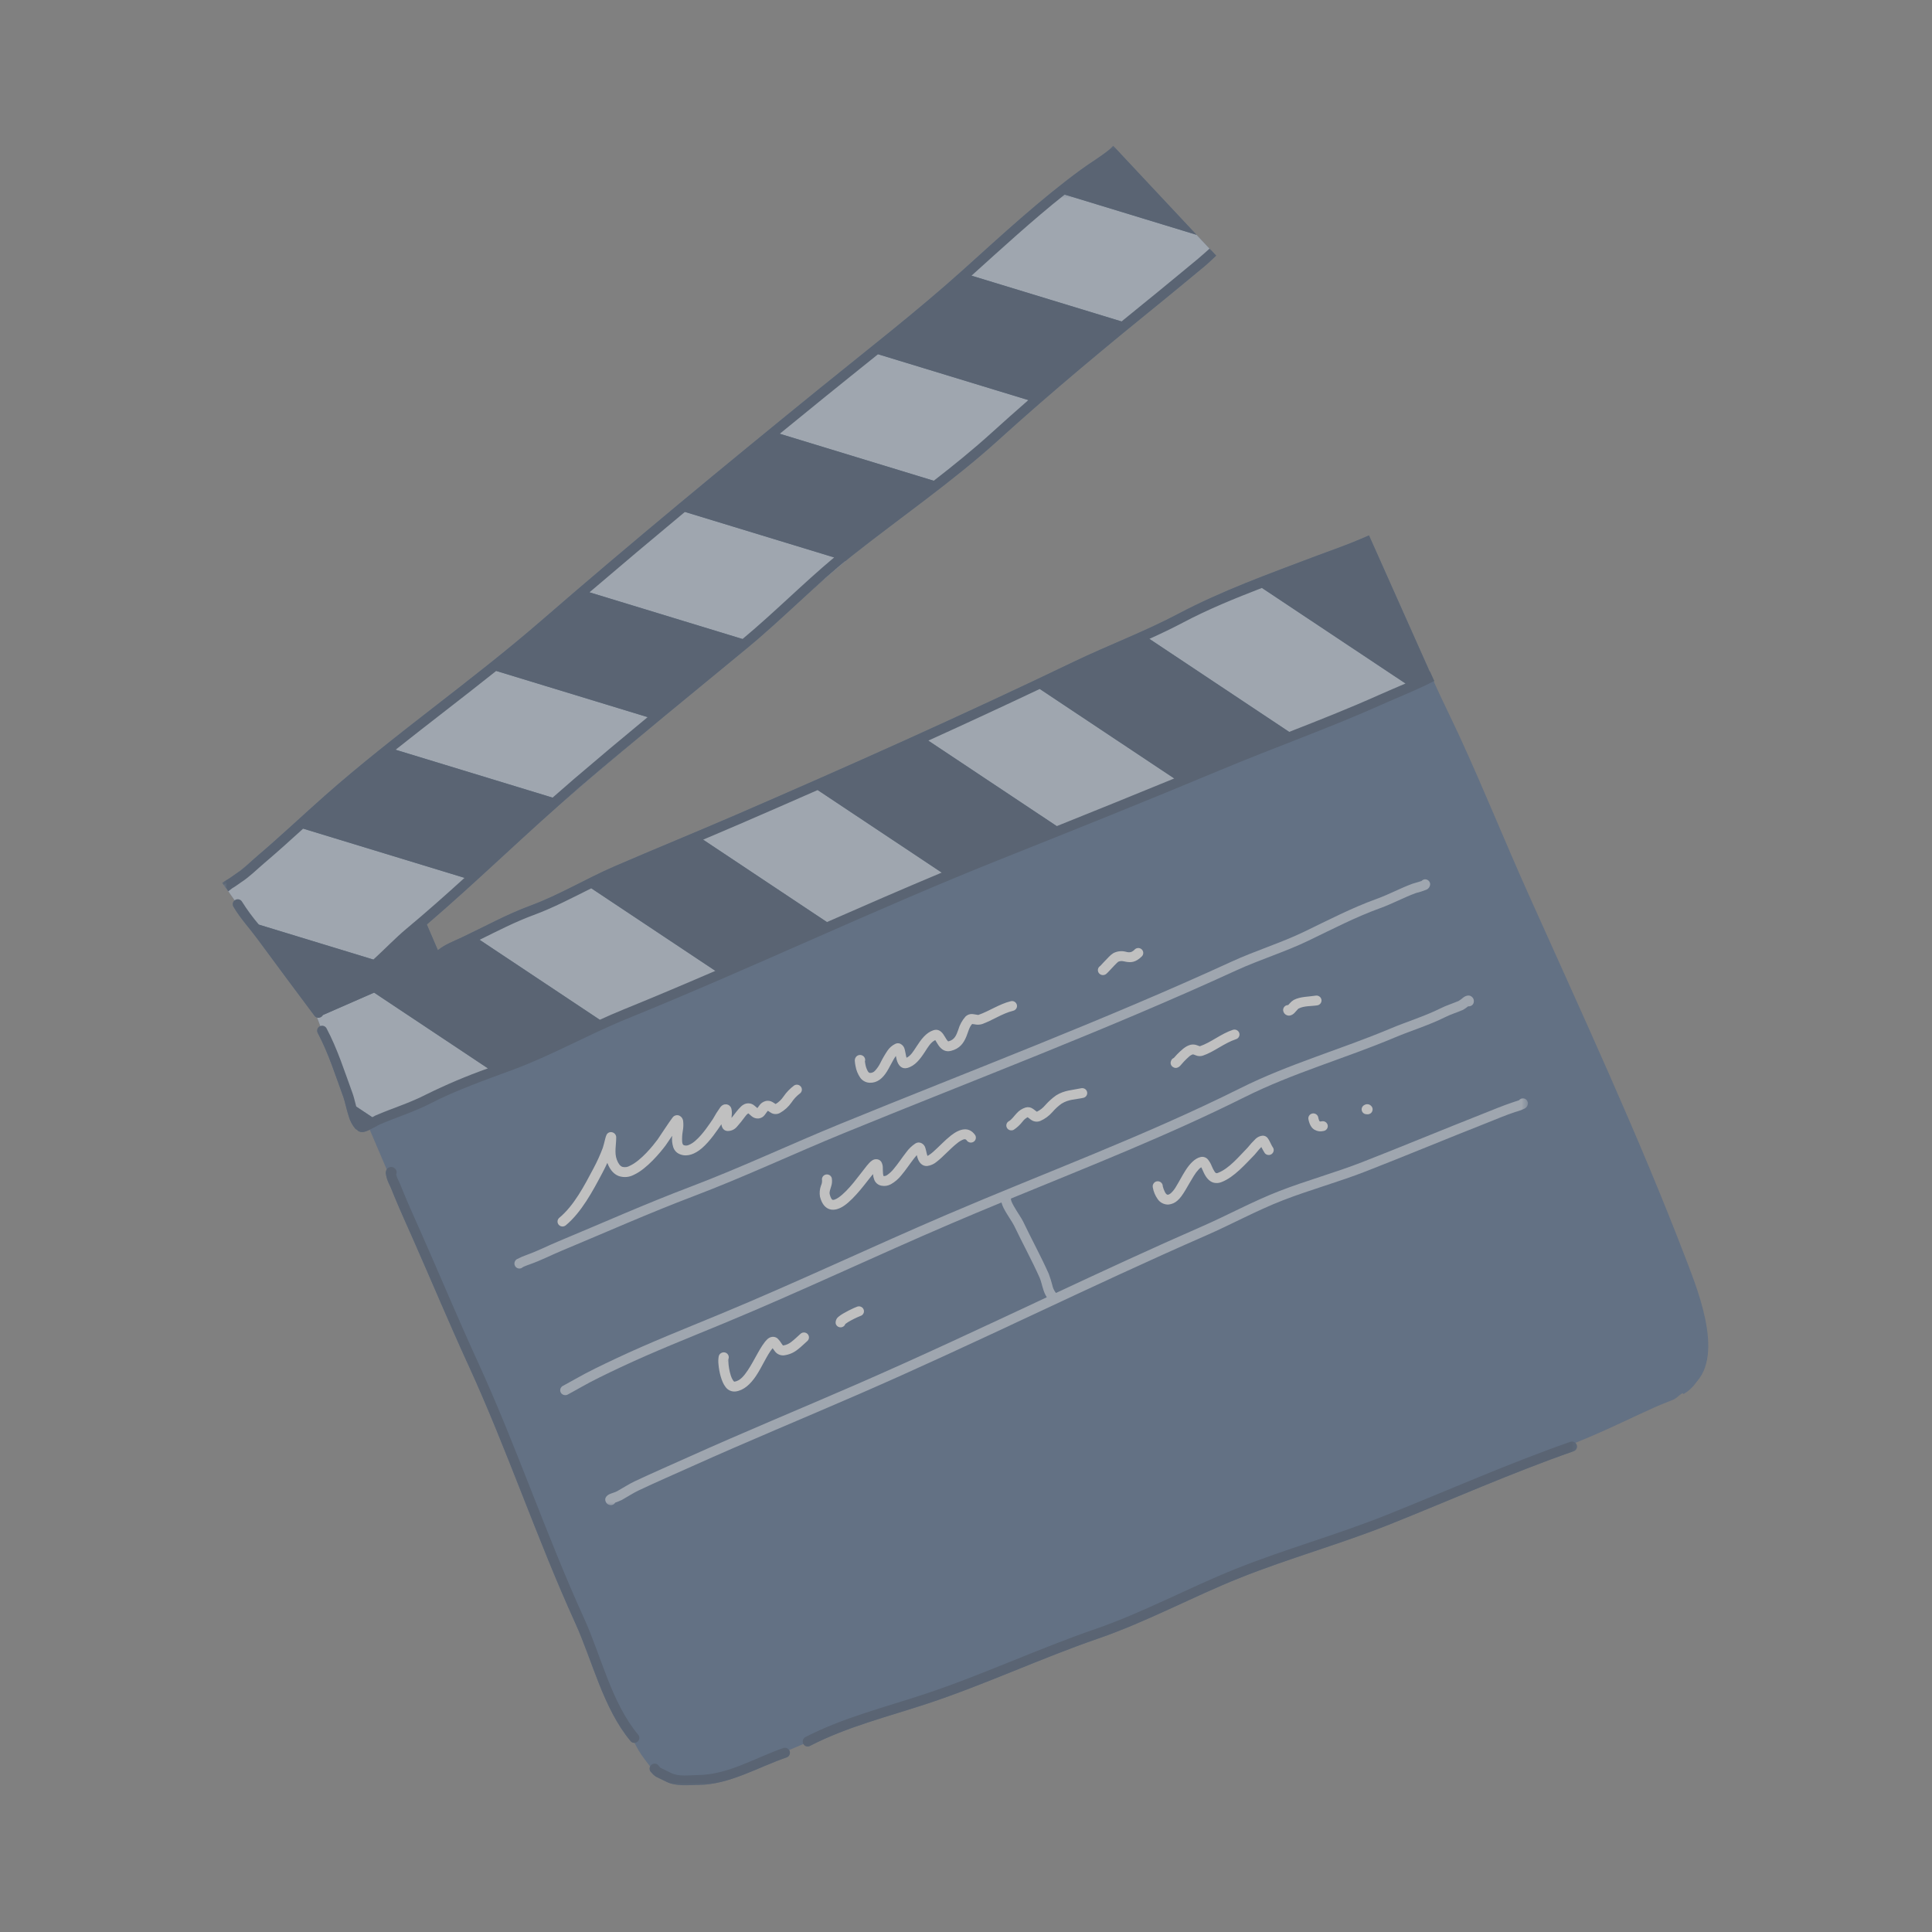 <svg width="200" height="200" viewBox="0 0 200 200" fill="none" xmlns="http://www.w3.org/2000/svg">
<rect x="0" y="0" width="200" height="200" fill="#808080" stroke="none"/>
<g style="mix-blend-mode:luminosity" opacity="0.5">
<mask id="mask0_22424_9144" style="mask-type:luminance" maskUnits="userSpaceOnUse" x="23" y="15" width="154" height="170">
<path d="M23 15H176.716V185H23V15Z" fill="white"/>
</mask>
<g mask="url(#mask0_22424_9144)">
<path d="M174.172 130.947C169.268 118.107 163.435 105.546 157.834 93.015C155.432 87.638 153.242 82.188 150.782 76.836C149.969 75.063 149.094 73.317 148.29 71.543C148.173 71.286 148.059 71.024 147.939 70.764C148.208 70.631 148.472 70.5 148.472 70.5L148.022 69.508L148.002 69.519L142.159 56.415H142.161L142.079 56.236L141.718 55.426L141.708 55.43V55.428C141.708 55.428 141.105 55.69 140.906 55.777C139.319 56.461 137.692 57.009 136.138 57.598C131.363 59.408 126.528 61.139 122 63.532C118.472 65.399 114.72 66.795 111.127 68.52C99.59 74.065 87.945 79.268 76.194 84.354C72.002 86.168 67.791 87.878 63.605 89.69C60.677 90.958 57.865 92.664 54.876 93.766C52.467 94.653 50.14 95.941 47.816 97.039C47.015 97.417 46.089 97.76 45.391 98.317L45.33 98.365L44.186 95.705C49.576 91.087 54.655 86.072 60.053 81.452C65.736 76.594 71.519 71.891 77.284 67.14C80.168 64.766 82.843 62.124 85.655 59.661L87.257 58.299C87.598 58.017 87.939 57.734 88.286 57.46C93.257 53.535 98.657 49.808 103.347 45.559C108.887 40.537 114.747 35.679 120.561 30.974C121.945 29.854 123.301 28.707 124.679 27.579C125.063 27.266 125.897 26.463 125.897 26.463L125.216 25.736L125.208 25.744L123.863 24.308L115.959 15.869L115.963 15.866L115.238 15.094C115.238 15.094 114.983 15.373 114.891 15.45C113.956 16.22 112.895 16.836 111.917 17.552C107.697 20.635 103.637 24.393 99.753 27.888C94.939 32.22 89.727 36.255 84.69 40.345C75.026 48.194 65.43 56.105 56.024 64.26C48.753 70.565 40.825 76.015 33.624 82.378C31.301 84.43 29.061 86.555 26.701 88.561C25.948 89.198 25.245 89.923 24.417 90.461C24.144 90.64 23.869 90.869 23.583 91.028C23.517 91.055 23 91.397 23 91.397L23.625 92.269H23.627L24.29 93.207C24.192 93.286 24.131 93.388 24.109 93.511C24.085 93.637 24.105 93.753 24.17 93.862C24.854 95.039 25.841 96.105 26.651 97.199C28.616 99.86 30.585 102.513 32.559 105.155C32.627 105.247 32.716 105.308 32.825 105.34L33.155 106.218C33.138 106.225 33.122 106.233 33.105 106.242C33.046 106.273 32.995 106.316 32.95 106.367C32.908 106.421 32.876 106.48 32.856 106.544C32.836 106.611 32.828 106.677 32.836 106.744C32.841 106.812 32.862 106.877 32.893 106.936C34.002 109.015 34.727 111.343 35.537 113.55C35.703 114 35.86 114.808 36.085 115.508C36.22 116.004 36.452 116.449 36.782 116.843C36.834 116.895 36.895 116.934 36.965 116.961C37.005 117.017 37.055 117.063 37.116 117.1C37.328 117.207 37.546 117.223 37.771 117.148C37.947 117.094 38.114 117.026 38.277 116.945L40.033 121.061C40.017 121.085 40.002 121.109 39.991 121.135C39.943 121.255 39.926 121.378 39.941 121.508C39.993 121.832 40.085 122.142 40.22 122.441C40.463 122.926 40.651 123.441 40.86 123.941C41.465 125.402 42.12 126.832 42.758 128.279C44.684 132.642 46.524 137.043 48.513 141.378C52.515 150.105 55.568 159.26 59.539 167.993C61.336 171.943 62.437 176.832 65.273 180.234C65.38 180.362 65.519 180.423 65.684 180.417C65.963 180.989 66.293 181.53 66.675 182.039C66.753 182.139 67.022 182.513 67.303 182.86C67.26 182.941 67.243 183.026 67.251 183.118C67.258 183.251 67.308 183.364 67.404 183.456C67.542 183.629 67.701 183.779 67.882 183.906C68.26 184.091 68.638 184.277 69.015 184.461C70.004 184.943 71.22 184.786 72.304 184.777C75.495 184.747 78.48 182.937 81.428 181.925C81.504 181.901 81.568 181.86 81.626 181.805C81.681 181.749 81.723 181.685 81.749 181.609C81.775 181.535 81.782 181.458 81.773 181.38C81.762 181.301 81.736 181.229 81.692 181.163C82.186 180.956 82.679 180.749 83.172 180.539C83.24 180.655 83.34 180.733 83.471 180.77C83.602 180.806 83.727 180.795 83.847 180.733C87.677 178.751 91.961 177.699 96.052 176.342C102.024 174.362 107.755 171.663 113.707 169.613C118.699 167.891 123.419 165.316 128.312 163.358C133.441 161.305 138.756 159.845 143.887 157.792C150.234 155.253 156.445 152.485 162.904 150.225C162.969 150.203 163.026 150.17 163.077 150.124C163.127 150.078 163.168 150.024 163.197 149.963C163.227 149.902 163.244 149.838 163.247 149.77C163.251 149.701 163.242 149.635 163.22 149.57C163.192 149.491 163.146 149.423 163.083 149.365L164.493 148.775C166.756 147.827 168.958 146.729 171.194 145.727C171.875 145.421 172.552 145.166 173.24 144.884C173.596 144.74 174.301 143.949 174.249 144.329C178.513 141.897 175.476 134.365 174.172 130.947Z" fill="#456188"/>
</g>
<path fill-rule="evenodd" clip-rule="evenodd" d="M37.86 115.51C37.921 115.559 38.725 115.036 39.023 114.897C40.276 114.313 41.553 113.752 42.765 113.089C47.821 110.321 53.364 108.815 58.522 106.338C68.979 101.311 79.784 96.783 90.496 92.325C93.685 90.999 97.072 90.204 100.257 88.861C108.239 85.499 115.957 81.488 123.943 78.144C129.891 75.656 135.923 73.332 141.812 70.716C143.198 70.1 144.64 69.637 146.021 69.001C146.191 68.924 147.252 68.619 147.272 68.421C147.3 68.129 147.568 68.924 147.724 69.173C148.055 69.742 148.345 70.332 148.597 70.941C149.404 72.72 150.281 74.466 151.098 76.241C153.565 81.601 155.761 87.06 158.171 92.443C163.79 104.991 169.64 117.569 174.56 130.425C175.868 133.85 178.916 141.389 174.636 143.826C174.687 143.446 173.98 144.238 173.625 144.382C172.933 144.665 172.254 144.92 171.571 145.227C169.328 146.23 167.12 147.331 164.849 148.278C158.001 151.144 151.197 153.965 144.276 156.597C137.48 159.182 130.632 161.665 123.817 164.24C118.879 166.108 114.156 168.515 109.18 170.283C103.244 172.391 97.268 174.416 91.385 176.675C86.728 178.462 82.299 180.673 77.6 182.343C74.35 183.498 71.415 184.448 68.085 183.095C68.085 183.068 68.074 183.082 68.059 183.062C67.865 183.149 66.888 181.791 66.73 181.584C65.4 179.859 64.931 177.688 63.695 175.951" fill="#456188"/>
<mask id="mask1_22424_9144" style="mask-type:luminance" maskUnits="userSpaceOnUse" x="23" y="19" width="136" height="138">
<path d="M23 19.686H158.295V156.188H23V19.686Z" fill="white"/>
</mask>
<g mask="url(#mask1_22424_9144)">
<path fill-rule="evenodd" clip-rule="evenodd" d="M103.672 124.48C103.724 124.679 103.798 124.869 103.89 125.052C104.211 125.692 104.805 126.511 104.98 126.88C105.84 128.685 106.816 130.454 107.628 132.279C107.764 132.585 107.871 133.105 108.021 133.554C108.104 133.814 108.218 134.061 108.364 134.293C101.755 137.384 95.154 140.491 88.466 143.397C82.731 145.889 76.978 148.264 71.272 150.83C69.421 151.664 67.563 152.469 65.728 153.332C65.089 153.633 64.493 154.031 63.873 154.375C63.693 154.476 63.266 154.592 63.063 154.69C62.945 154.745 62.846 154.823 62.766 154.924C62.639 155.087 62.619 155.262 62.7 155.45C62.774 155.629 62.903 155.742 63.089 155.788C63.204 155.823 63.316 155.819 63.427 155.775C63.539 155.732 63.624 155.659 63.685 155.555C63.919 155.474 64.146 155.38 64.371 155.275C64.969 154.941 65.545 154.555 66.165 154.264C67.995 153.402 69.847 152.598 71.692 151.769C77.395 149.205 83.143 146.83 88.875 144.339C100.96 139.089 112.764 133.181 124.847 127.899C127.515 126.731 130.087 125.314 132.801 124.258C135.632 123.159 138.587 122.358 141.405 121.255C145.589 119.618 149.737 117.893 153.918 116.244C154.886 115.862 155.847 115.448 156.835 115.12C157.18 115.03 157.512 114.908 157.835 114.756C158.049 114.64 158.159 114.461 158.169 114.218C158.169 114.109 158.137 114.011 158.074 113.921C158.012 113.832 157.929 113.769 157.825 113.732C157.722 113.697 157.619 113.694 157.514 113.723C157.408 113.753 157.322 113.81 157.253 113.895L156.51 114.144C155.504 114.48 154.526 114.899 153.538 115.286C149.359 116.935 145.213 118.661 141.028 120.297C138.211 121.399 135.255 122.201 132.427 123.301C129.7 124.36 127.115 125.782 124.434 126.956C119.36 129.173 114.335 131.502 109.318 133.847C109.3 133.821 109.279 133.795 109.257 133.773C109.091 133.541 108.98 133.284 108.927 133.006C108.825 132.616 108.705 132.236 108.565 131.86C107.75 130.028 106.77 128.251 105.908 126.439C105.753 126.114 105.285 125.45 104.949 124.854C104.859 124.699 104.777 124.537 104.709 124.371C104.687 124.312 104.67 124.251 104.656 124.188C104.659 124.149 104.659 124.113 104.654 124.074C112.788 120.731 120.962 117.513 128.844 113.576C133.871 111.063 139.202 109.585 144.36 107.413C146.084 106.688 147.916 106.137 149.589 105.301C150.169 105.011 150.805 104.817 151.401 104.563C151.545 104.493 151.68 104.406 151.805 104.306C151.857 104.266 151.925 104.216 151.988 104.17C152.012 104.173 152.036 104.175 152.06 104.175C152.128 104.175 152.192 104.162 152.255 104.135C152.318 104.109 152.375 104.072 152.423 104.024C152.471 103.976 152.508 103.921 152.534 103.858C152.56 103.795 152.573 103.729 152.573 103.661C152.582 103.48 152.519 103.328 152.384 103.207C152.277 103.105 152.148 103.054 151.999 103.055C151.818 103.07 151.656 103.131 151.51 103.24C151.347 103.378 151.176 103.504 150.995 103.618C150.381 103.88 149.726 104.081 149.128 104.38C147.475 105.207 145.665 105.749 143.96 106.467C138.781 108.646 133.43 110.133 128.383 112.657C118.497 117.596 108.15 121.399 98.004 125.744C90.17 129.1 82.453 132.762 74.58 136.022C70.973 137.518 67.264 138.978 63.733 140.646C62.32 141.312 60.87 142.004 59.512 142.779C59.397 142.843 58.418 143.386 58.322 143.439C58.283 143.454 58.246 143.472 58.213 143.496C58.157 143.535 58.111 143.583 58.074 143.64C58.038 143.697 58.012 143.76 58.001 143.827C57.988 143.895 57.989 143.961 58.004 144.028C58.017 144.094 58.045 144.155 58.084 144.212C58.165 144.315 58.268 144.382 58.397 144.411C58.526 144.441 58.648 144.426 58.766 144.365C58.96 144.271 59.895 143.742 60.021 143.672C61.357 142.908 62.783 142.231 64.172 141.574C67.689 139.915 71.382 138.461 74.975 136.972C82.851 133.708 90.573 130.044 98.408 126.688C100.159 125.939 101.914 125.203 103.672 124.48ZM58.925 143.62C58.838 143.489 58.717 143.419 58.56 143.408C58.713 143.423 58.836 143.494 58.925 143.62L58.931 143.625C58.929 143.624 58.927 143.622 58.925 143.62ZM147.148 91.203C146.98 91.253 146.261 91.469 146.207 91.487C144.954 91.948 143.772 92.596 142.515 93.05C139.975 93.963 137.462 95.267 135.028 96.441C132.595 97.616 129.98 98.406 127.525 99.533C114.204 105.648 100.526 110.808 86.973 116.349C81.783 118.47 76.716 120.867 71.469 122.856C66.825 124.614 62.346 126.614 57.776 128.517C56.698 128.965 55.68 129.494 54.58 129.886C54.202 130.018 53.836 130.177 53.482 130.363C53.353 130.458 53.279 130.581 53.257 130.74C53.244 130.847 53.263 130.95 53.314 131.046C53.366 131.142 53.44 131.214 53.538 131.264C53.635 131.312 53.739 131.328 53.847 131.31C53.955 131.293 54.049 131.247 54.126 131.172C54.349 131.057 54.849 130.882 54.927 130.854C56.043 130.456 57.076 129.921 58.172 129.465C62.731 127.566 67.202 125.574 71.833 123.817C77.091 121.825 82.165 119.426 87.362 117.301C100.929 111.753 114.621 106.587 127.954 100.467C130.418 99.336 133.038 98.544 135.477 97.365C137.879 96.209 140.359 94.919 142.864 94.017C144.124 93.563 145.309 92.913 146.563 92.452C146.938 92.362 147.305 92.243 147.663 92.1C147.776 92.05 147.866 91.974 147.934 91.874C148.004 91.773 148.043 91.662 148.05 91.541C148.05 91.434 148.019 91.336 147.958 91.247C147.897 91.16 147.818 91.098 147.716 91.059C147.617 91.022 147.515 91.015 147.41 91.042C147.307 91.068 147.22 91.122 147.15 91.201L147.148 91.203ZM54.263 130.943C54.266 130.93 54.27 130.917 54.272 130.904C54.274 130.893 54.276 130.88 54.277 130.869C54.274 130.893 54.27 130.919 54.263 130.943ZM50.993 110.917L38.999 115.965L36.111 114.044L32.825 105.338L38.726 102.755L50.993 110.917ZM74.709 100.935L62.715 105.983L49.268 97.037L60.949 91.779L74.709 100.935ZM151.543 103.688L151.552 103.76C151.549 103.736 151.545 103.712 151.543 103.688ZM151.543 103.686V103.661C151.543 103.67 151.543 103.677 151.543 103.686ZM30.517 85.515L48.726 91.068L43.942 95.138L44.014 95.304L39.246 99.517L25.868 95.435L23.161 91.607L30.517 85.515ZM98.425 90.954L86.43 96.002L72.364 86.64L84.043 81.384L98.425 90.954ZM147.021 91.515C147.021 91.518 147.021 91.524 147.021 91.528V91.541V91.515ZM122.141 80.972L110.146 86.02L95.46 76.245L107.139 70.989L122.141 80.972ZM68.128 74.566L58.316 82.911L40.296 77.415L50.303 69.129L68.128 74.566ZM145.857 70.991L133.862 76.039L118.554 65.851L130.233 60.594L145.857 70.991ZM87.532 58.065L77.718 66.41L60.082 61.029L70.087 52.743L87.532 58.065ZM106.934 41.563L97.121 49.908L79.868 44.644L89.873 36.358L106.934 41.563ZM116.525 33.406L99.652 28.258L109.657 19.972L123.862 24.306L125.353 25.897L116.525 33.406Z" fill="#BDCBDD"/>
</g>
<path fill-rule="evenodd" clip-rule="evenodd" d="M81.066 139.287C81.047 139.271 81.031 139.254 81.016 139.238C80.975 139.188 80.939 139.139 80.906 139.086C80.796 138.897 80.664 138.727 80.508 138.573C80.346 138.429 80.155 138.368 79.937 138.392C79.725 138.421 79.549 138.513 79.404 138.668C78.723 139.34 78.132 140.781 77.39 141.883C77.001 142.46 76.587 142.956 76.021 143.031C75.999 143.033 75.986 143.011 75.968 142.994C75.932 142.959 75.902 142.923 75.874 142.883C75.778 142.727 75.703 142.564 75.65 142.39C75.501 141.907 75.415 141.413 75.397 140.909C75.395 140.838 75.397 140.752 75.4 140.704C75.443 140.611 75.454 140.512 75.436 140.411C75.419 140.311 75.373 140.223 75.3 140.148C75.229 140.074 75.142 140.025 75.04 140.003C74.937 139.981 74.839 139.988 74.74 140.025C74.56 140.093 74.447 140.219 74.402 140.404C74.352 140.686 74.344 140.97 74.379 141.255C74.443 141.995 74.681 143.042 75.101 143.569C75.218 143.739 75.373 143.867 75.562 143.952C75.752 144.038 75.951 144.067 76.157 144.043C76.99 143.933 77.678 143.3 78.254 142.447C78.898 141.491 79.402 140.252 79.98 139.564C80.053 139.672 80.14 139.798 80.209 139.88C80.317 140.027 80.452 140.137 80.618 140.213C80.783 140.29 80.958 140.32 81.14 140.307C81.68 140.241 82.159 140.04 82.578 139.699C82.931 139.432 83.253 139.104 83.576 138.822C83.626 138.776 83.665 138.723 83.695 138.663C83.723 138.603 83.74 138.538 83.743 138.473C83.747 138.405 83.736 138.341 83.714 138.277C83.691 138.214 83.658 138.158 83.613 138.108C83.567 138.057 83.515 138.019 83.453 137.989C83.392 137.96 83.329 137.942 83.26 137.938C83.193 137.933 83.126 137.942 83.061 137.962C82.998 137.984 82.94 138.017 82.888 138.059C82.581 138.326 82.28 138.637 81.945 138.89C81.691 139.104 81.397 139.236 81.066 139.287ZM75.354 140.788C75.324 140.83 75.289 140.867 75.25 140.898C75.207 140.931 75.16 140.957 75.11 140.975C75.216 140.942 75.296 140.88 75.354 140.788ZM87.507 137.061C87.561 137.021 87.678 136.933 87.78 136.869C88.195 136.622 88.626 136.408 89.074 136.226C89.141 136.206 89.201 136.175 89.255 136.131C89.307 136.085 89.35 136.034 89.381 135.972C89.413 135.912 89.431 135.847 89.437 135.78C89.441 135.71 89.433 135.644 89.411 135.58C89.389 135.514 89.355 135.456 89.309 135.404C89.264 135.353 89.21 135.313 89.147 135.284C89.085 135.253 89.019 135.236 88.95 135.232C88.879 135.229 88.812 135.238 88.747 135.26C88.496 135.342 87.276 135.906 86.826 136.289C86.717 136.371 86.631 136.472 86.575 136.596C86.518 136.721 86.495 136.849 86.507 136.984C86.527 137.1 86.581 137.195 86.668 137.274C86.756 137.352 86.858 137.394 86.975 137.403C87.094 137.413 87.202 137.385 87.3 137.323C87.399 137.259 87.468 137.171 87.507 137.061ZM80.296 114.29L79.986 114.094C79.77 113.964 79.537 113.924 79.288 113.97C78.983 114.049 78.745 114.217 78.574 114.479L78.403 114.711C78.377 114.691 78.351 114.669 78.333 114.651C78.254 114.576 78.171 114.506 78.084 114.442C77.927 114.31 77.747 114.235 77.54 114.221C77.336 114.204 77.144 114.248 76.968 114.354C76.65 114.521 76.267 115.032 75.897 115.513C75.841 115.586 75.785 115.659 75.728 115.727C75.733 115.645 75.739 115.564 75.744 115.498C75.78 115.238 75.767 114.982 75.702 114.728C75.666 114.62 75.605 114.53 75.517 114.457C75.43 114.384 75.33 114.338 75.216 114.321C74.952 114.299 74.74 114.395 74.58 114.603C74.294 114.999 74.036 115.411 73.801 115.837C73.455 116.34 72.766 117.417 71.981 118.092C71.778 118.277 71.549 118.424 71.295 118.528C71.137 118.599 70.973 118.607 70.808 118.555C70.653 118.501 70.635 118.341 70.616 118.177C70.596 117.81 70.618 117.448 70.681 117.087C70.75 116.727 70.759 116.366 70.715 116.004C70.668 115.769 70.538 115.597 70.322 115.489C70.2 115.438 70.073 115.429 69.943 115.465C69.815 115.5 69.711 115.572 69.631 115.678C69.356 116.015 68.18 117.82 68.071 117.966C67.609 118.588 66.366 120.146 65.205 120.679C64.965 120.822 64.707 120.86 64.434 120.794C64.19 120.708 64.01 120.463 63.855 120.055C63.584 119.344 63.788 118.526 63.788 117.794C63.796 117.724 63.79 117.657 63.77 117.589C63.751 117.521 63.72 117.461 63.675 117.406C63.632 117.349 63.58 117.305 63.517 117.269C63.456 117.234 63.391 117.212 63.32 117.201C63.212 117.184 63.11 117.201 63.013 117.25C62.916 117.3 62.844 117.371 62.794 117.466C62.736 117.593 62.691 117.723 62.66 117.858C62.582 118.151 62.479 118.61 62.403 118.821C62.126 119.557 61.803 120.269 61.431 120.963C60.507 122.705 59.428 124.802 57.892 126.07C57.842 126.114 57.799 126.165 57.77 126.226C57.738 126.284 57.721 126.348 57.716 126.414C57.71 126.482 57.718 126.546 57.738 126.61C57.758 126.674 57.792 126.733 57.835 126.784C57.879 126.835 57.931 126.876 57.991 126.907C58.05 126.938 58.115 126.956 58.182 126.964C58.251 126.969 58.316 126.964 58.381 126.943C58.446 126.925 58.506 126.894 58.56 126.852C60.192 125.503 61.367 123.288 62.349 121.435C62.532 121.091 62.708 120.739 62.872 120.381L62.885 120.414C63.182 121.193 63.617 121.589 64.082 121.755C64.625 121.918 65.146 121.869 65.644 121.603C66.957 121.001 68.389 119.269 68.909 118.566C68.958 118.502 69.261 118.056 69.584 117.578C69.538 117.979 69.575 118.371 69.694 118.757C69.822 119.13 70.077 119.383 70.454 119.513C71.168 119.769 71.955 119.467 72.663 118.859C73.52 118.123 74.285 116.956 74.662 116.406L74.677 116.381C74.69 116.511 74.725 116.633 74.787 116.751C74.897 116.952 75.067 117.064 75.3 117.082C75.705 117.086 76.036 116.935 76.297 116.63C76.592 116.297 76.871 115.951 77.131 115.59C77.219 115.46 77.327 115.346 77.455 115.253C77.477 115.27 77.516 115.297 77.539 115.315C77.622 115.39 77.704 115.469 77.79 115.537C78.007 115.725 78.26 115.808 78.548 115.782C78.801 115.746 79.006 115.627 79.16 115.425C79.24 115.328 79.318 115.209 79.4 115.096C79.428 115.059 79.457 115.024 79.489 114.991C79.513 115.004 79.541 115.021 79.56 115.033C79.629 115.081 79.701 115.13 79.772 115.171C79.913 115.266 80.069 115.317 80.24 115.326C80.411 115.335 80.573 115.301 80.724 115.22C81.216 114.947 81.622 114.579 81.942 114.12C82.17 113.774 82.449 113.476 82.778 113.219C82.836 113.183 82.884 113.135 82.922 113.08C82.961 113.023 82.987 112.961 83 112.895C83.013 112.829 83.013 112.763 83 112.696C82.987 112.63 82.961 112.569 82.922 112.513C82.884 112.456 82.836 112.41 82.778 112.372C82.723 112.335 82.659 112.309 82.593 112.297C82.525 112.282 82.457 112.282 82.39 112.295C82.323 112.309 82.26 112.335 82.204 112.372C81.78 112.688 81.417 113.064 81.118 113.498C80.902 113.82 80.629 114.085 80.296 114.29ZM96.015 119.661C95.989 119.601 95.969 119.539 95.95 119.474C95.893 119.246 95.852 119.004 95.794 118.834C95.727 118.598 95.582 118.427 95.357 118.323C95.145 118.237 94.944 118.255 94.751 118.378C94.381 118.625 94.067 118.929 93.81 119.288C93.401 119.809 92.97 120.468 92.522 120.998C92.332 121.237 92.114 121.444 91.865 121.62C91.75 121.711 91.618 121.754 91.469 121.746C91.46 121.726 91.451 121.708 91.445 121.686C91.427 121.622 91.415 121.558 91.41 121.492C91.387 121.278 91.397 121.051 91.387 120.868C91.387 120.661 91.337 120.465 91.237 120.284C91.144 120.139 91.014 120.049 90.843 120.014C90.625 119.974 90.426 120.02 90.248 120.154C89.931 120.368 89.496 120.988 89.394 121.109C89.054 121.508 87.853 123.257 86.789 123.978C86.666 124.066 86.532 124.135 86.389 124.186C86.328 124.212 86.267 124.219 86.202 124.21C86.14 124.194 86.099 124.137 86.053 124.064C85.98 123.928 85.926 123.787 85.895 123.639C85.83 123.381 85.964 123.099 86.036 122.835C86.135 122.548 86.157 122.253 86.105 121.955C86.088 121.889 86.058 121.83 86.017 121.777C85.977 121.724 85.926 121.68 85.869 121.647C85.811 121.613 85.748 121.591 85.681 121.582C85.614 121.571 85.547 121.574 85.482 121.591C85.415 121.605 85.356 121.633 85.3 121.673C85.246 121.711 85.199 121.759 85.164 121.816C85.129 121.873 85.105 121.935 85.093 122.001C85.082 122.067 85.084 122.131 85.099 122.197C85.105 122.385 85.067 122.565 84.987 122.737C84.853 123.108 84.82 123.491 84.885 123.881C85.095 124.723 85.51 125.085 85.936 125.195C86.35 125.303 86.858 125.17 87.375 124.82C88.516 124.047 89.824 122.191 90.188 121.765L90.374 121.543C90.385 121.739 90.428 121.929 90.497 122.112C90.556 122.275 90.653 122.414 90.787 122.528C90.921 122.64 91.075 122.713 91.248 122.744C91.592 122.808 91.917 122.757 92.224 122.592C92.652 122.35 93.014 122.037 93.316 121.653C93.773 121.115 94.212 120.443 94.628 119.914C94.725 119.791 94.816 119.678 94.907 119.577C94.924 119.648 94.943 119.718 94.957 119.777C95.112 120.342 95.45 120.734 95.978 120.706C96.359 120.653 96.696 120.5 96.986 120.249C97.611 119.771 98.368 118.909 99.08 118.35C99.269 118.189 99.48 118.061 99.712 117.966C99.781 117.935 99.853 117.924 99.93 117.937C100 117.964 100.052 118.01 100.089 118.074C100.128 118.127 100.179 118.171 100.236 118.206C100.294 118.241 100.357 118.263 100.424 118.274C100.491 118.283 100.558 118.281 100.625 118.266C100.69 118.25 100.751 118.222 100.807 118.184C100.861 118.145 100.908 118.098 100.943 118.041C100.98 117.984 101.004 117.924 101.015 117.858C101.027 117.792 101.027 117.726 101.012 117.66C100.997 117.596 100.971 117.536 100.932 117.481C100.303 116.615 99.392 116.802 98.433 117.554C97.817 118.037 97.168 118.742 96.599 119.24C96.454 119.37 96.3 119.487 96.134 119.593C96.097 119.619 96.056 119.641 96.015 119.661ZM120.37 122.804V122.795C120.37 122.727 120.357 122.662 120.331 122.599C120.303 122.537 120.266 122.482 120.217 122.435C120.169 122.385 120.113 122.349 120.05 122.323C119.987 122.297 119.92 122.284 119.851 122.284C119.708 122.283 119.585 122.332 119.485 122.433C119.351 122.572 119.302 122.735 119.338 122.922C119.414 123.357 119.58 123.756 119.834 124.121C119.959 124.309 120.122 124.454 120.325 124.556C120.528 124.657 120.744 124.705 120.97 124.694C121.32 124.655 121.623 124.521 121.883 124.289C122.447 123.831 122.992 122.658 123.588 121.722C123.737 121.475 123.91 121.246 124.109 121.036C124.182 120.959 124.261 120.893 124.351 120.836C124.371 120.869 124.39 120.904 124.405 120.935C124.477 121.087 124.55 121.263 124.632 121.431C124.866 121.918 125.2 122.33 125.667 122.438C125.941 122.497 126.206 122.473 126.465 122.363C127.763 121.862 128.921 120.507 129.868 119.548C130.005 119.409 130.275 119.035 130.556 118.759L130.574 118.742C130.682 118.958 130.801 119.169 130.931 119.374C130.974 119.427 131.026 119.469 131.085 119.502C131.147 119.535 131.21 119.555 131.279 119.562C131.348 119.57 131.415 119.564 131.48 119.546C131.547 119.526 131.606 119.496 131.66 119.454C131.714 119.41 131.757 119.361 131.79 119.301C131.824 119.242 131.844 119.18 131.852 119.112C131.859 119.044 131.853 118.978 131.835 118.914C131.814 118.848 131.785 118.79 131.742 118.737C131.643 118.618 131.422 118.069 131.26 117.854C131.136 117.671 130.961 117.572 130.736 117.561C130.451 117.582 130.206 117.688 129.996 117.878C129.685 118.18 129.395 118.501 129.124 118.837C128.27 119.701 127.257 120.961 126.086 121.413C126.026 121.446 125.961 121.455 125.892 121.441C125.827 121.408 125.777 121.36 125.742 121.298C125.623 121.115 125.522 120.921 125.442 120.719C125.344 120.465 125.208 120.231 125.035 120.018C124.942 119.912 124.829 119.837 124.693 119.793C124.559 119.749 124.421 119.744 124.284 119.777C123.711 119.901 123.172 120.454 122.711 121.181C122.372 121.713 122.056 122.332 121.744 122.837C121.606 123.084 121.433 123.306 121.225 123.502C121.086 123.615 120.978 123.683 120.876 123.676C120.732 123.663 120.662 123.515 120.587 123.388C120.493 123.203 120.42 123.008 120.37 122.804ZM120.305 123.042C120.206 123.216 120.054 123.304 119.851 123.304C119.946 123.31 120.035 123.289 120.119 123.242C120.201 123.194 120.264 123.128 120.305 123.042ZM135.448 115.868C135.55 116.375 135.741 116.743 136.054 116.939C136.359 117.115 136.684 117.161 137.026 117.078C137.095 117.065 137.156 117.042 137.214 117.003C137.272 116.967 137.32 116.921 137.359 116.866C137.398 116.811 137.426 116.749 137.439 116.683C137.454 116.617 137.456 116.551 137.443 116.485C137.432 116.417 137.406 116.357 137.368 116.3C137.331 116.243 137.285 116.196 137.229 116.157C137.173 116.119 137.11 116.091 137.043 116.077C136.976 116.064 136.909 116.062 136.842 116.073C136.738 116.093 136.664 116.11 136.61 116.077C136.573 116.053 136.561 116.005 136.543 115.958C136.507 115.863 136.481 115.767 136.465 115.669C136.452 115.603 136.426 115.54 136.387 115.486C136.349 115.429 136.301 115.381 136.243 115.345C136.188 115.306 136.124 115.282 136.057 115.268C135.991 115.255 135.922 115.255 135.855 115.268C135.788 115.282 135.725 115.306 135.669 115.345C135.611 115.381 135.563 115.429 135.526 115.486C135.487 115.54 135.461 115.603 135.448 115.669C135.435 115.735 135.435 115.8 135.448 115.868ZM107.339 115.083C107.309 115.065 107.246 115.022 107.211 114.995C107.12 114.924 107.032 114.849 106.943 114.792C106.711 114.623 106.454 114.576 106.175 114.647C105.805 114.762 105.493 114.966 105.238 115.255C104.968 115.537 104.745 115.892 104.429 116.07C104.37 116.102 104.319 116.146 104.279 116.199C104.238 116.253 104.21 116.313 104.191 116.377C104.174 116.441 104.169 116.507 104.178 116.573C104.187 116.639 104.208 116.701 104.241 116.76C104.275 116.818 104.319 116.868 104.372 116.908C104.425 116.95 104.485 116.979 104.55 116.998C104.615 117.016 104.682 117.021 104.749 117.014C104.818 117.007 104.881 116.988 104.941 116.956C105.294 116.721 105.599 116.437 105.855 116.104C105.995 115.914 106.17 115.764 106.38 115.654C106.443 115.703 106.592 115.815 106.679 115.881C106.817 115.994 106.975 116.068 107.153 116.099C107.332 116.128 107.505 116.112 107.674 116.049C108.172 115.832 108.6 115.519 108.955 115.11C109.232 114.788 109.543 114.503 109.888 114.254C110.645 113.783 111.326 113.829 112.146 113.649C112.213 113.635 112.274 113.609 112.33 113.569C112.386 113.53 112.432 113.483 112.469 113.426C112.505 113.369 112.531 113.307 112.542 113.241C112.553 113.173 112.551 113.108 112.536 113.042C112.521 112.976 112.495 112.915 112.456 112.86C112.417 112.806 112.367 112.76 112.309 112.723C112.252 112.687 112.188 112.663 112.122 112.652C112.055 112.639 111.988 112.641 111.921 112.655C110.978 112.86 110.204 112.849 109.334 113.39C108.918 113.684 108.542 114.023 108.206 114.404C107.966 114.691 107.678 114.916 107.339 115.085V115.083ZM141.519 115.35C141.628 115.363 141.73 115.341 141.827 115.29C141.924 115.237 141.995 115.162 142.043 115.065C142.089 114.966 142.104 114.865 142.086 114.757C142.067 114.651 142.019 114.559 141.941 114.484C141.853 114.389 141.744 114.33 141.613 114.312C141.483 114.294 141.362 114.318 141.251 114.384C141.137 114.437 141.056 114.521 141.003 114.632C140.951 114.744 140.942 114.859 140.976 114.977C141.009 115.096 141.076 115.191 141.18 115.26C141.282 115.332 141.396 115.361 141.52 115.35H141.519ZM141.228 115.224C141.266 115.259 141.308 115.288 141.355 115.31C141.396 115.33 141.44 115.343 141.487 115.346C141.388 115.33 141.303 115.29 141.228 115.224ZM93.846 109.499C93.825 109.434 93.805 109.36 93.793 109.302C93.747 109.08 93.713 108.848 93.665 108.67C93.611 108.386 93.455 108.178 93.195 108.046C93.018 107.975 92.845 107.98 92.674 108.064C92.351 108.225 92.087 108.452 91.884 108.745C91.607 109.155 91.359 109.58 91.142 110.023C90.997 110.318 90.813 110.589 90.59 110.832C90.452 110.99 90.279 111.068 90.067 111.068C89.937 111.065 89.87 110.951 89.809 110.843C89.697 110.627 89.621 110.398 89.58 110.158L89.535 109.882C89.576 109.761 89.571 109.642 89.521 109.527C89.47 109.41 89.389 109.322 89.273 109.267C89.164 109.212 89.05 109.197 88.931 109.219C88.812 109.243 88.712 109.3 88.632 109.39C88.531 109.509 88.485 109.646 88.487 109.8C88.5 109.988 88.524 110.175 88.563 110.36C88.637 110.79 88.797 111.187 89.043 111.55C89.154 111.713 89.299 111.841 89.474 111.934C89.649 112.029 89.837 112.081 90.036 112.086C90.815 112.112 91.367 111.63 91.802 110.942C92.051 110.547 92.265 110.082 92.503 109.679C92.576 109.553 92.654 109.43 92.741 109.313C92.761 109.43 92.784 109.547 92.812 109.659C92.972 110.329 93.377 110.704 93.931 110.554C94.733 110.334 95.255 109.637 95.74 108.895C96.055 108.412 96.341 107.899 96.813 107.673C96.835 107.702 96.858 107.735 96.874 107.762C96.962 107.905 97.049 108.064 97.148 108.207C97.455 108.648 97.858 108.93 98.438 108.787C99.362 108.56 99.762 107.971 100.039 107.295C100.225 106.849 100.32 106.347 100.634 106.003C100.694 106.01 100.818 106.027 100.896 106.038C101.147 106.095 101.398 106.089 101.648 106.018C102.748 105.631 103.743 104.914 104.879 104.636C104.946 104.621 105.009 104.592 105.065 104.553C105.121 104.513 105.167 104.463 105.205 104.405C105.24 104.346 105.264 104.284 105.275 104.216C105.285 104.149 105.283 104.081 105.264 104.015C105.247 103.949 105.219 103.889 105.177 103.834C105.136 103.779 105.086 103.733 105.024 103.698C104.965 103.663 104.9 103.641 104.831 103.632C104.762 103.623 104.695 103.629 104.628 103.647C103.459 103.934 102.43 104.659 101.298 105.058C101.238 105.066 101.179 105.062 101.121 105.042C101.01 105.024 100.898 105.002 100.792 104.991C100.469 104.932 100.186 105.014 99.946 105.236C99.593 105.639 99.344 106.096 99.197 106.609C99.011 107.107 98.855 107.634 98.187 107.799C98.148 107.808 98.126 107.779 98.103 107.755C98.059 107.707 98.02 107.656 97.984 107.601C97.858 107.411 97.748 107.198 97.633 107.041C97.358 106.666 97.021 106.519 96.629 106.649C95.852 106.902 95.346 107.614 94.868 108.348C94.567 108.804 94.294 109.285 93.846 109.499ZM124.206 108.308C124.163 108.293 124.033 108.247 123.958 108.22C123.739 108.128 123.512 108.105 123.276 108.148C122.705 108.278 122.244 108.76 121.846 109.152C121.777 109.219 121.621 109.397 121.517 109.516C121.37 109.576 121.272 109.683 121.223 109.834C121.173 109.953 121.167 110.072 121.21 110.195C121.255 110.318 121.333 110.409 121.448 110.472C121.603 110.569 121.762 110.58 121.93 110.504C122.017 110.464 122.095 110.409 122.162 110.34C122.276 110.226 122.476 109.974 122.579 109.871C122.737 109.717 122.902 109.538 123.085 109.384C123.203 109.274 123.339 109.194 123.495 109.146C123.514 109.15 123.577 109.168 123.611 109.181C123.67 109.203 123.73 109.227 123.789 109.249C124.02 109.344 124.256 109.357 124.498 109.287C125.673 108.901 126.708 107.986 127.958 107.575C128.023 107.554 128.081 107.521 128.133 107.477C128.185 107.433 128.228 107.38 128.257 107.319C128.289 107.259 128.306 107.195 128.311 107.127C128.315 107.059 128.308 106.993 128.285 106.929C128.265 106.865 128.231 106.808 128.185 106.757C128.14 106.706 128.086 106.666 128.025 106.635C127.964 106.605 127.898 106.587 127.83 106.583C127.763 106.578 127.696 106.585 127.629 106.607C126.392 107.013 125.366 107.916 124.206 108.308ZM88.976 110.23C88.948 110.226 88.92 110.221 88.894 110.212C88.866 110.204 88.838 110.193 88.812 110.18C88.864 110.206 88.92 110.223 88.976 110.23ZM133.352 104.042C133.265 104.041 133.181 104.061 133.103 104.101C133.027 104.141 132.963 104.198 132.915 104.271C132.867 104.343 132.839 104.421 132.83 104.507C132.822 104.593 132.837 104.676 132.872 104.756C132.936 104.914 133.045 105.025 133.205 105.09C133.32 105.139 133.439 105.15 133.562 105.122C133.743 105.073 133.893 104.98 134.018 104.842C134.103 104.756 134.2 104.641 134.295 104.537C134.33 104.489 134.371 104.447 134.418 104.412C135.005 104.105 135.738 104.176 136.379 104.072C136.446 104.061 136.507 104.035 136.565 104C136.623 103.964 136.669 103.918 136.708 103.863C136.747 103.808 136.775 103.749 136.79 103.684C136.805 103.62 136.807 103.554 136.796 103.488C136.785 103.422 136.76 103.36 136.725 103.303C136.69 103.246 136.645 103.198 136.589 103.16C136.535 103.12 136.474 103.092 136.409 103.076C136.344 103.059 136.277 103.058 136.21 103.067C135.461 103.189 134.615 103.155 133.93 103.513C133.776 103.605 133.638 103.72 133.523 103.856L133.352 104.042ZM113.899 99.993C113.84 100.03 113.789 100.075 113.748 100.132C113.708 100.187 113.68 100.248 113.665 100.313C113.65 100.379 113.646 100.445 113.659 100.511C113.67 100.579 113.693 100.641 113.73 100.698C113.767 100.755 113.812 100.804 113.867 100.842C113.972 100.916 114.089 100.947 114.215 100.938C114.343 100.929 114.453 100.881 114.546 100.795C114.676 100.687 115.052 100.268 115.381 99.922C115.52 99.775 115.712 99.598 115.745 99.568C116.078 99.413 116.326 99.524 116.575 99.565C117.054 99.643 117.542 99.656 118.2 99.008C118.248 98.961 118.285 98.906 118.311 98.844C118.337 98.781 118.35 98.715 118.35 98.649C118.35 98.582 118.337 98.516 118.311 98.454C118.285 98.391 118.248 98.336 118.2 98.289C118.152 98.239 118.096 98.203 118.031 98.177C117.967 98.151 117.902 98.139 117.834 98.139C117.765 98.139 117.698 98.151 117.635 98.177C117.571 98.203 117.516 98.239 117.467 98.289C117.358 98.41 117.226 98.501 117.071 98.558C116.893 98.591 116.716 98.58 116.543 98.523C116.099 98.413 115.671 98.461 115.26 98.664C115.084 98.776 114.924 98.907 114.782 99.061C114.49 99.356 114.001 99.881 113.899 99.993ZM114.211 99.92C114.252 99.924 114.291 99.931 114.33 99.944C114.37 99.957 114.409 99.973 114.442 99.995C114.373 99.951 114.295 99.925 114.213 99.92H114.211Z" fill="white"/>
<mask id="mask2_22424_9144" style="mask-type:luminance" maskUnits="userSpaceOnUse" x="23" y="15" width="141" height="170">
<path d="M23 15H163.491V185H23V15Z" fill="white"/>
</mask>
<g mask="url(#mask2_22424_9144)">
<path fill-rule="evenodd" clip-rule="evenodd" d="M68.36 182.996C68.332 182.963 68.166 182.764 68.146 182.744C68.02 182.594 67.864 182.543 67.673 182.583C67.561 182.602 67.467 182.653 67.389 182.736C67.284 182.843 67.238 182.969 67.251 183.118C67.258 183.251 67.31 183.364 67.404 183.458C67.542 183.629 67.701 183.779 67.882 183.908C68.26 184.092 68.638 184.277 69.017 184.461C70.004 184.943 71.22 184.788 72.304 184.777C75.495 184.747 78.48 182.937 81.428 181.926C81.491 181.902 81.548 181.869 81.598 181.823C81.65 181.779 81.688 181.725 81.718 181.664C81.747 181.604 81.764 181.539 81.767 181.473C81.771 181.404 81.762 181.34 81.74 181.275C81.718 181.212 81.684 181.153 81.64 181.104C81.596 181.052 81.542 181.013 81.483 180.982C81.422 180.952 81.358 180.936 81.291 180.93C81.223 180.925 81.159 180.934 81.094 180.954C78.247 181.932 75.376 183.722 72.295 183.749C71.364 183.758 70.316 183.952 69.469 183.537L68.36 182.996ZM68.279 183.089C68.279 183.139 68.271 183.19 68.257 183.238C68.242 183.286 68.22 183.33 68.194 183.371C68.253 183.286 68.28 183.192 68.279 183.089ZM83.847 180.733C87.677 178.753 91.961 177.699 96.053 176.343C102.026 174.362 107.755 171.664 113.707 169.613C118.701 167.893 123.419 165.316 128.312 163.358C133.441 161.305 138.758 159.847 143.889 157.794C150.234 155.253 156.447 152.485 162.906 150.227C162.969 150.203 163.028 150.17 163.077 150.124C163.129 150.08 163.17 150.026 163.199 149.963C163.229 149.902 163.245 149.838 163.249 149.77C163.253 149.701 163.244 149.635 163.22 149.572C163.197 149.508 163.164 149.449 163.118 149.399C163.074 149.347 163.02 149.308 162.958 149.279C162.897 149.249 162.832 149.233 162.764 149.227C162.696 149.223 162.629 149.234 162.565 149.257C156.092 151.52 149.865 154.294 143.506 156.84C138.375 158.893 133.059 160.353 127.93 162.404C123.054 164.356 118.351 166.926 113.373 168.642C107.424 170.692 101.697 173.388 95.731 175.367C91.589 176.742 87.255 177.816 83.376 179.821C83.316 179.853 83.262 179.895 83.22 179.947C83.175 179.998 83.142 180.057 83.122 180.122C83.102 180.187 83.092 180.255 83.1 180.321C83.105 180.389 83.124 180.454 83.155 180.515C83.186 180.576 83.227 180.627 83.28 180.672C83.332 180.716 83.391 180.747 83.456 180.77C83.52 180.79 83.589 180.797 83.655 180.792C83.723 180.784 83.788 180.766 83.849 180.734L83.847 180.733ZM41.009 121.572C41.059 121.467 41.072 121.356 41.048 121.244C41.024 121.129 40.967 121.035 40.878 120.96C40.738 120.827 40.572 120.779 40.382 120.819C40.194 120.853 40.065 120.958 39.993 121.135C39.945 121.255 39.928 121.38 39.945 121.508C39.995 121.832 40.087 122.144 40.223 122.443C40.465 122.926 40.655 123.441 40.864 123.941C41.469 125.404 42.124 126.832 42.762 128.279C44.688 132.642 46.526 137.044 48.515 141.38C52.517 150.105 55.57 159.262 59.542 167.995C61.34 171.945 62.441 176.834 65.277 180.234C65.319 180.288 65.371 180.329 65.432 180.362C65.493 180.393 65.557 180.412 65.624 180.417C65.692 180.425 65.758 180.417 65.823 180.397C65.889 180.377 65.948 180.345 66 180.301C66.052 180.257 66.094 180.205 66.126 180.146C66.157 180.085 66.177 180.02 66.183 179.952C66.188 179.886 66.183 179.819 66.162 179.753C66.142 179.688 66.109 179.629 66.066 179.578C63.288 176.246 62.24 171.439 60.48 167.568C56.505 158.836 53.454 149.679 49.45 140.952C47.463 136.62 45.627 132.223 43.703 127.864C43.068 126.425 42.415 125.002 41.814 123.546C41.598 123.024 41.397 122.487 41.144 121.982C41.09 121.847 41.044 121.711 41.009 121.572ZM26.803 95.72L38.648 99.334C39.827 98.26 40.961 97.072 42.053 96.161C44.107 94.452 46.107 92.675 48.089 90.875L31.386 85.779C30.059 86.984 28.734 88.183 27.367 89.343C26.583 90.009 25.843 90.762 24.978 91.323C24.675 91.52 24.371 91.771 24.053 91.943C24.044 91.947 23.627 92.271 23.627 92.271L23 91.397C23 91.397 23.517 91.054 23.583 91.028C23.869 90.869 24.142 90.638 24.417 90.461C25.245 89.924 25.95 89.198 26.699 88.561C29.061 86.555 31.301 84.432 33.624 82.378C40.823 76.015 48.753 70.567 56.024 64.262C65.43 56.107 75.024 48.194 84.69 40.345C89.727 36.257 94.939 32.22 99.753 27.89C103.637 24.393 107.697 20.637 111.917 17.552C112.895 16.836 113.956 16.22 114.889 15.45C114.983 15.373 115.238 15.094 115.238 15.094L115.963 15.866L115.959 15.869L123.862 24.306L110.216 20.142C106.893 22.781 103.673 25.742 100.568 28.539L116.101 33.277C117.373 32.234 118.642 31.199 119.913 30.174C121.295 29.054 122.649 27.908 124.028 26.781C124.411 26.467 125.214 25.735 125.214 25.735L125.895 26.46C125.895 26.46 125.061 27.262 124.677 27.576C123.301 28.703 121.943 29.853 120.559 30.973C114.747 35.677 108.886 40.533 103.347 45.556C98.657 49.808 93.255 53.533 88.284 57.456C84.458 60.478 81.05 64.035 77.282 67.138C71.517 71.889 65.734 76.591 60.053 81.45C54.651 86.07 49.574 91.083 44.184 95.703L45.328 98.362L45.389 98.316C46.087 97.758 47.011 97.413 47.814 97.035C50.138 95.939 52.465 94.651 54.874 93.764C57.864 92.662 60.675 90.954 63.603 89.688C67.79 87.877 72.002 86.164 76.192 84.351C87.943 79.264 99.589 74.063 111.125 68.519C114.72 66.792 118.47 65.395 121.998 63.53C126.526 61.137 131.362 59.408 136.138 57.596C137.692 57.008 139.319 56.46 140.906 55.775C141.105 55.69 141.708 55.426 141.708 55.426V55.43L141.718 55.425L142.079 56.236L142.161 56.413H142.159L148 69.519L148.02 69.508L148.472 70.5C148.472 70.5 147.688 70.888 147.448 71.002C146.02 71.679 144.541 72.268 143.098 72.915C137.572 75.389 131.852 77.404 126.268 79.742C118.76 82.884 111.214 85.906 103.655 88.919C90.646 94.105 77.941 100.168 64.952 105.445C60.956 107.068 57.112 109.258 53.081 110.746C50.314 111.766 47.184 112.871 44.574 114.222C42.882 115.096 41.042 115.655 39.286 116.415C39.114 116.489 38.245 117.019 37.773 117.148C37.548 117.225 37.328 117.209 37.116 117.1C37.057 117.065 37.007 117.019 36.967 116.961C36.897 116.936 36.836 116.895 36.782 116.843C36.452 116.45 36.22 116.004 36.087 115.508C35.86 114.808 35.703 114 35.539 113.55C34.729 111.343 34.004 109.015 32.895 106.937C32.864 106.877 32.843 106.814 32.838 106.746C32.83 106.677 32.838 106.611 32.856 106.546C32.876 106.48 32.908 106.421 32.952 106.369C32.995 106.316 33.046 106.273 33.107 106.242C33.124 106.233 33.14 106.225 33.157 106.218L32.825 105.341C32.716 105.308 32.627 105.247 32.559 105.157C30.579 102.519 28.611 99.867 26.651 97.201C25.843 96.105 24.856 95.039 24.17 93.864C24.135 93.805 24.113 93.742 24.103 93.674C24.094 93.605 24.098 93.539 24.116 93.472C24.133 93.408 24.162 93.347 24.203 93.293C24.245 93.238 24.295 93.194 24.354 93.159C24.413 93.126 24.476 93.103 24.544 93.094C24.611 93.085 24.679 93.089 24.744 93.107C24.81 93.124 24.871 93.153 24.924 93.194C24.98 93.236 25.024 93.286 25.057 93.345C25.581 94.179 26.164 94.971 26.803 95.72ZM33.434 105.072C33.378 105.185 33.293 105.266 33.179 105.318C33.063 105.369 32.945 105.377 32.825 105.34L33.157 106.218C33.279 106.17 33.4 106.168 33.524 106.212C33.648 106.258 33.74 106.338 33.803 106.454C34.934 108.574 35.677 110.947 36.504 113.198C36.624 113.522 36.74 114.032 36.88 114.556L38.535 115.657C38.697 115.567 38.825 115.496 38.878 115.472C40.612 114.722 42.43 114.174 44.102 113.308C46.184 112.279 48.319 111.375 50.511 110.596L38.725 102.755L33.434 105.072ZM61.214 91.956C59.24 92.941 57.277 93.976 55.231 94.729C53.332 95.43 51.485 96.382 49.649 97.29L62.089 105.568C62.91 105.192 63.734 104.83 64.565 104.493C67.743 103.201 70.904 101.864 74.057 100.502L61.214 91.956ZM84.646 81.786C81.969 82.963 79.288 84.135 76.602 85.295C75.33 85.845 74.059 86.388 72.786 86.923L85.603 95.452C89.555 93.718 93.511 91.995 97.489 90.33L84.646 81.786ZM107.638 71.321C103.803 73.137 99.956 74.919 96.096 76.67L109.395 85.52C113.458 83.891 117.511 82.247 121.559 80.585L107.638 71.321ZM51.367 69.454C47.919 72.209 44.402 74.871 40.95 77.615L57.201 82.572C57.924 81.932 58.651 81.299 59.384 80.67C61.922 78.5 64.476 76.356 67.046 74.236L51.367 69.454ZM130.637 60.862C127.865 61.936 125.111 63.048 122.48 64.441C121.334 65.046 120.164 65.603 118.985 66.137L133.454 75.766C136.55 74.555 139.644 73.336 142.677 71.976C143.611 71.557 144.563 71.164 145.502 70.755L130.637 60.862ZM70.902 52.993C67.59 55.746 64.297 58.52 61.022 61.318L76.865 66.151C80.116 63.447 83.111 60.417 86.352 57.705L70.902 52.993ZM90.895 36.67C89.039 38.164 87.177 39.65 85.34 41.142C83.797 42.395 82.257 43.65 80.72 44.904L96.659 49.768C98.725 48.166 100.749 46.524 102.655 44.797C103.908 43.663 105.173 42.535 106.456 41.417L90.895 36.67Z" fill="#334865"/>
</g>
</g>
</svg>
